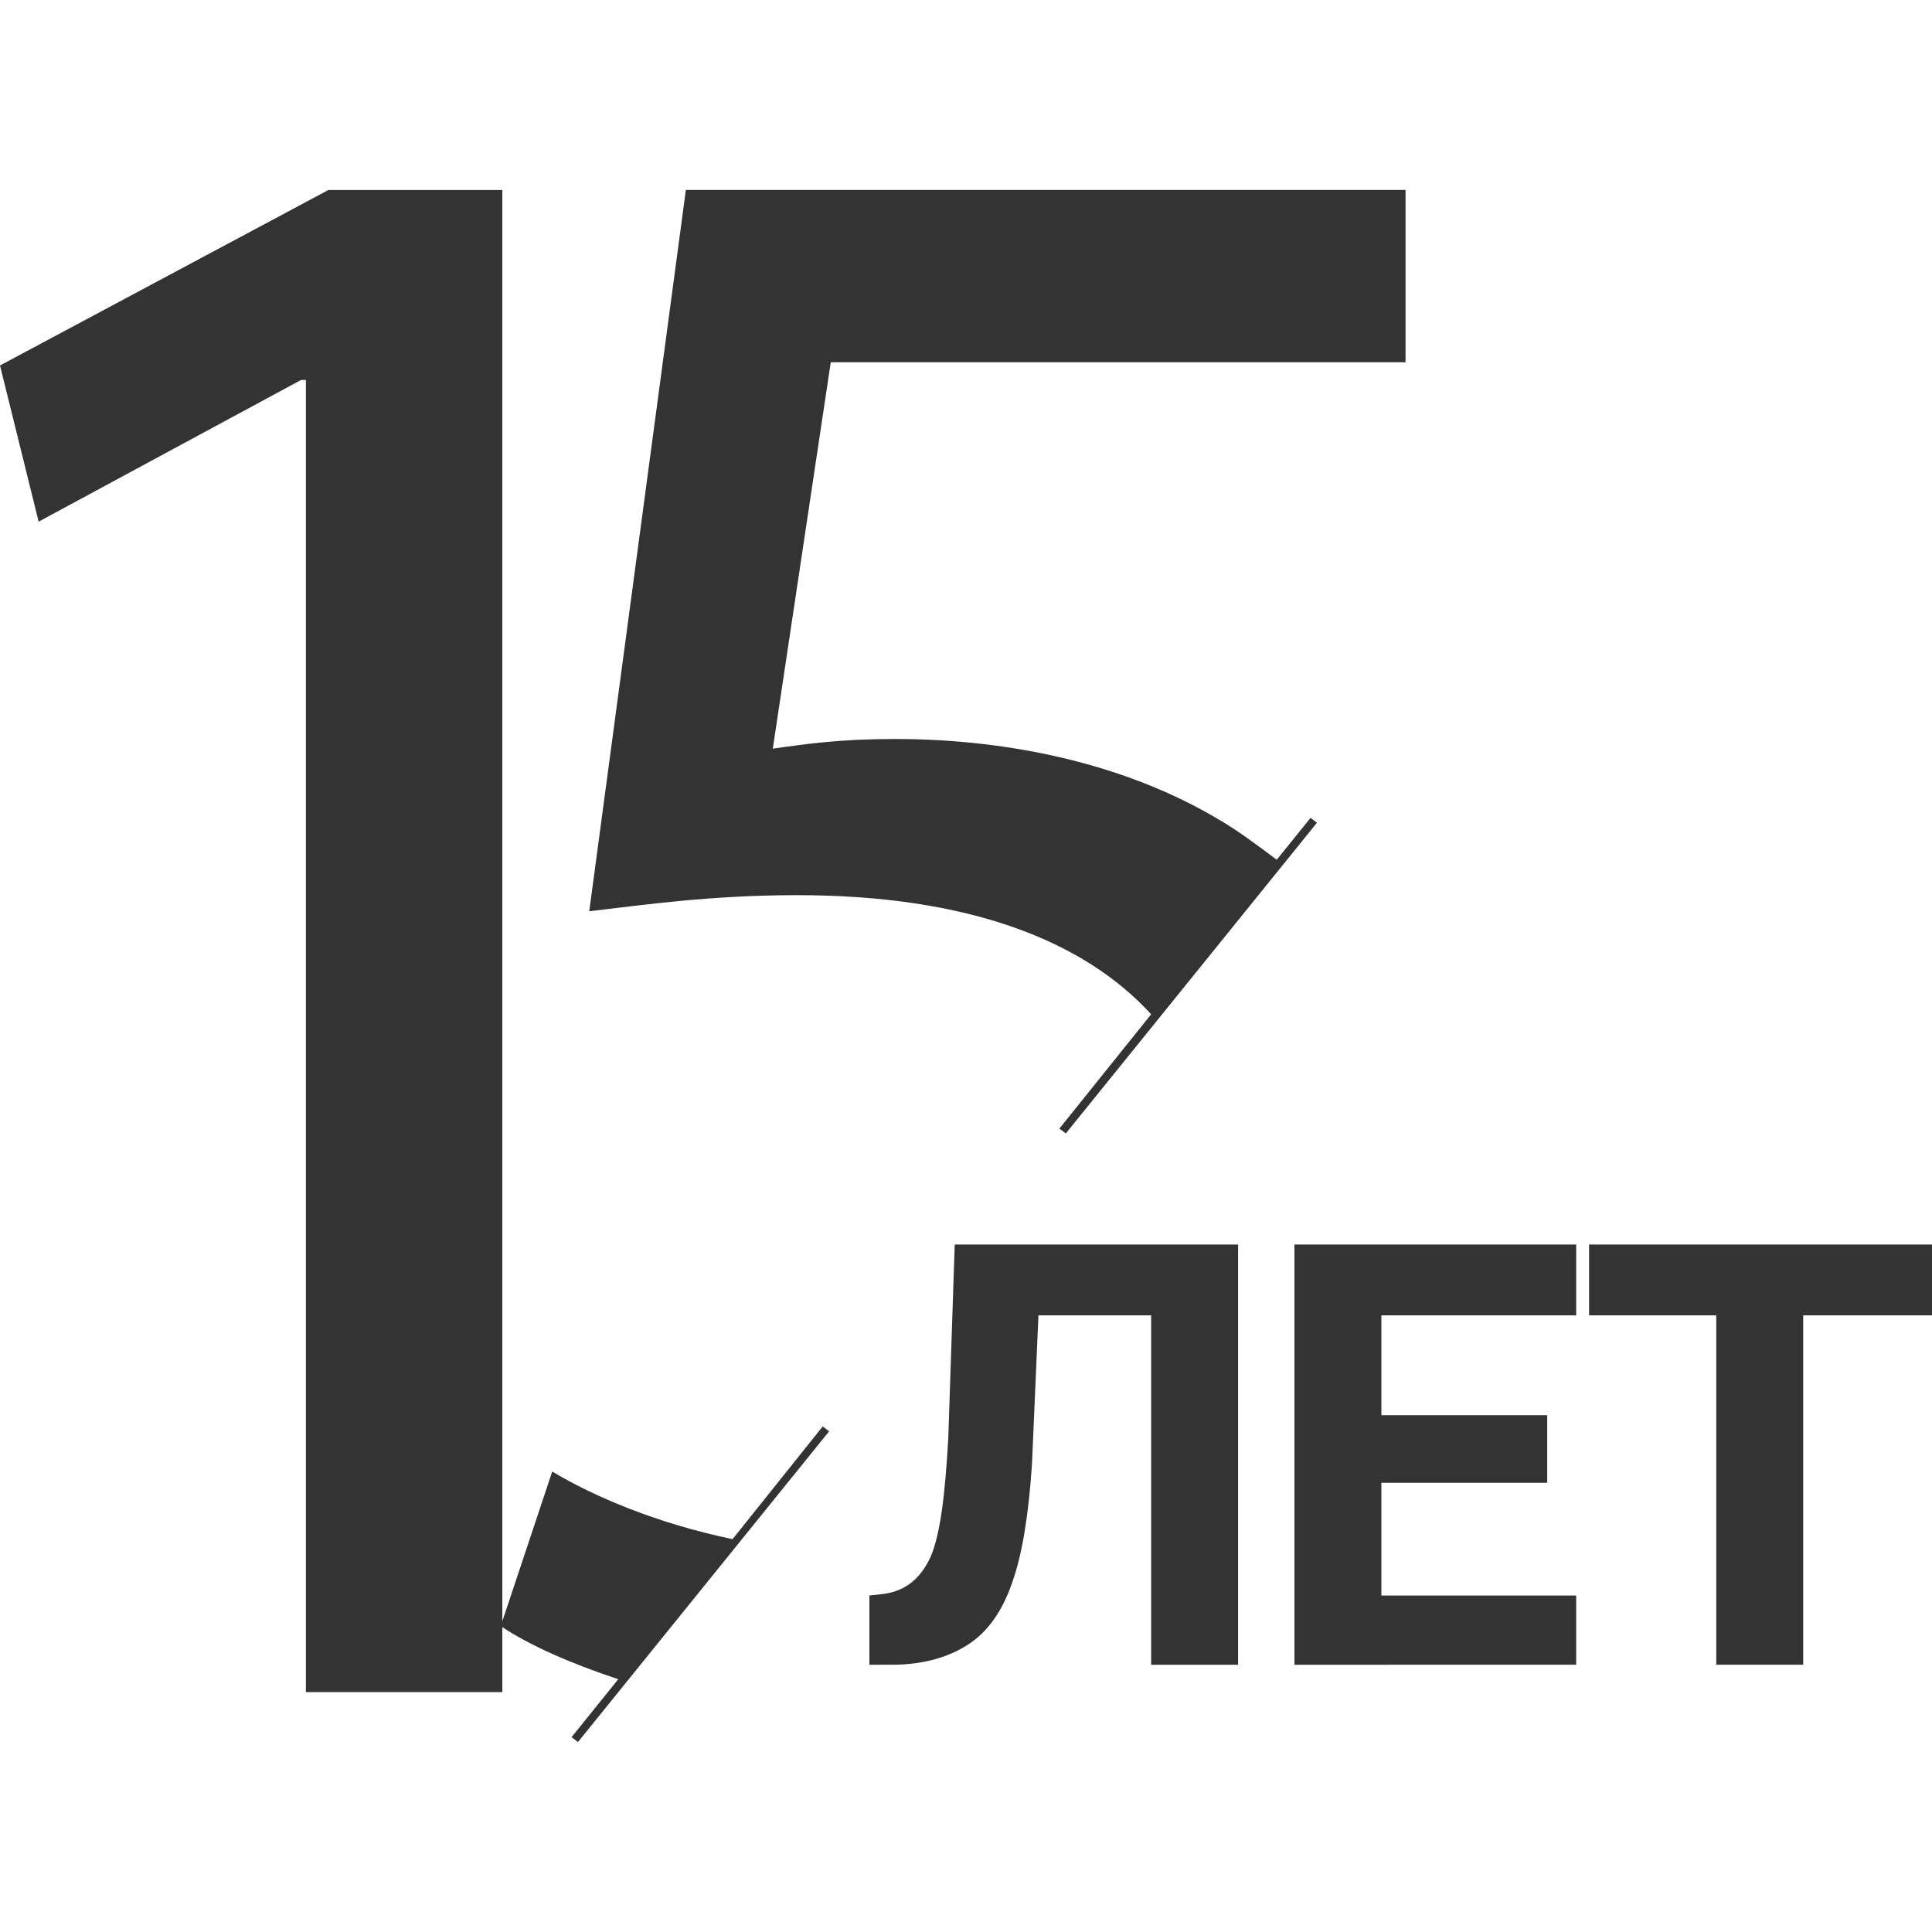 <?xml version="1.0" encoding="utf-8"?>
<!-- Generator: Adobe Illustrator 23.0.1, SVG Export Plug-In . SVG Version: 6.00 Build 0)  -->
<svg version="1.1" id="Слой_1" xmlns="http://www.w3.org/2000/svg" xmlns:xlink="http://www.w3.org/1999/xlink" x="0px" y="0px"
	 viewBox="0 0 120 120" style="enable-background:new 0 0 120 120;" xml:space="preserve">
<style type="text/css">
	.st0{fill:#333333;}
</style>
<rect x="-14.3" y="-50.4" style="fill:none;" width="0.3" height="7.6"/>
<g>
	<g>
		<g>
			<g>
				<path class="st0" d="M76.9,77.3v26.1h-5.4V81.7h-7l-0.4,9.2c-0.2,3.1-0.6,5.6-1.2,7.3c-0.6,1.8-1.5,3.1-2.7,3.9
					c-1.2,0.8-2.8,1.3-4.8,1.3H54v-4.3l0.9-0.1c1.4-0.2,2.3-1,2.9-2.3c0.6-1.4,0.9-3.8,1.1-7.4l0.4-12H76.9z"/>
				<path class="st0" d="M96.1,92.1H85.8v7h12.1v4.3H80.4V77.3h17.5v4.4H85.8v6.2h10.3V92.1z"/>
				<path class="st0" d="M120,81.7h-8v21.7h-5.4V81.7h-7.9v-4.4H120V81.7z"/>
			</g>
		</g>
	</g>
	<path class="st0" d="M19,23.6h-0.3L2.4,32.4L0,22.7l20.4-10.9h10.8v93.3H19V23.6z"/>
	<g>
		<path class="st0" d="M87.3,22.5V11.8H42.6l-6,44.8c3.4-0.4,7.6-1,12.9-1c10.6,0,17.8,2.8,22,7.4l-5.7,7.1l0.4,0.3l15.6-19.3
			l-0.4-0.3l-2.1,2.6c-1.2-0.9-2.4-1.8-3.6-2.5c-5.7-3.4-12.9-5-20.1-5c-3.4,0-5.5,0.3-7.6,0.6l3.6-24H87.3z"/>
		<path class="st0" d="M45.5,95.6c-4.8-1-8.7-2.7-11.2-4.2l-3.2,9.6c1.8,1.2,4.3,2.3,7.3,3.3l-2.9,3.6l0.4,0.3l15.6-19.3l-0.4-0.3
			L45.5,95.6z"/>
	</g>
</g>
</svg>
